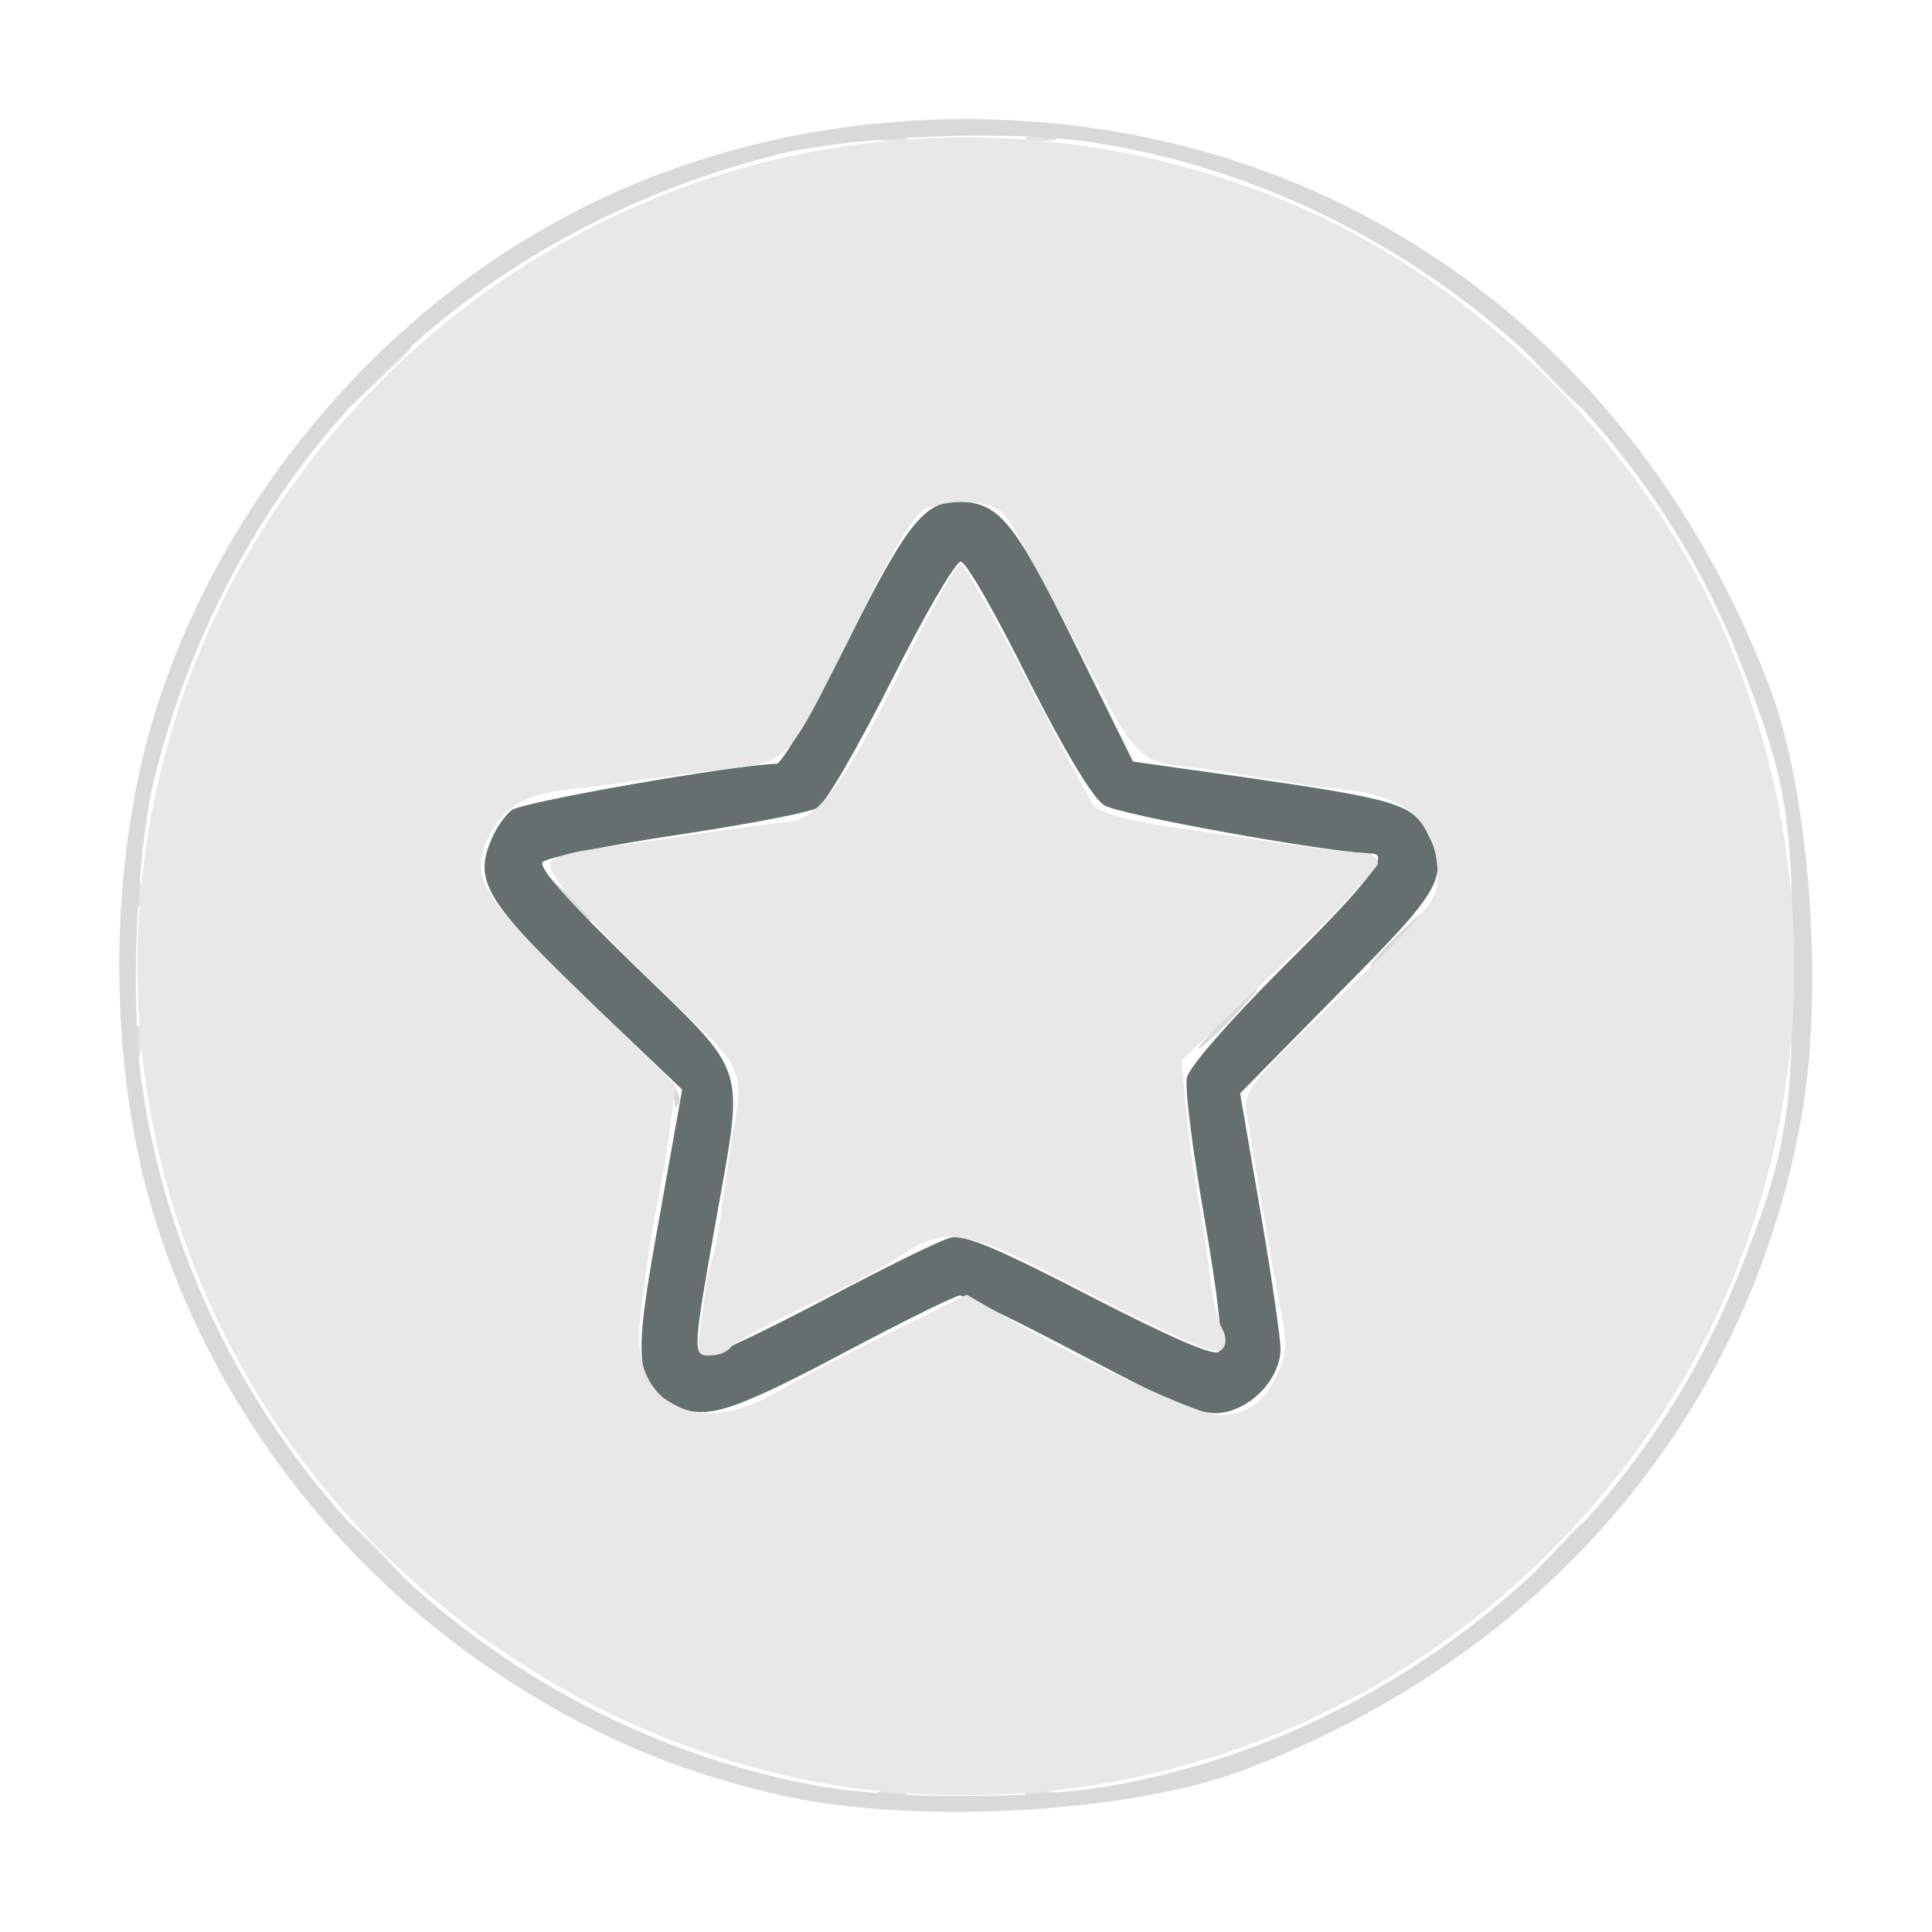 <!DOCTYPE svg PUBLIC "-//W3C//DTD SVG 20010904//EN" "http://www.w3.org/TR/2001/REC-SVG-20010904/DTD/svg10.dtd">
<svg version="1.0" xmlns="http://www.w3.org/2000/svg" width="258px" height="258px" viewBox="0 0 2580 2580" preserveAspectRatio="xMidYMid meet">
<g id="layer1" fill="#e0e1e1" stroke="none">
 <path d="M1173 2393 c9 -2 25 -2 35 0 9 3 1 5 -18 5 -19 0 -27 -2 -17 -5z"/>
 <path d="M1373 2393 c9 -2 25 -2 35 0 9 3 1 5 -18 5 -19 0 -27 -2 -17 -5z"/>
 <path d="M500 2075 c-24 -25 -42 -45 -39 -45 3 0 25 20 49 45 24 25 42 45 39 45 -3 0 -25 -20 -49 -45z"/>
 <path d="M2070 2078 c41 -45 50 -53 50 -45 0 2 -21 23 -47 47 l-48 45 45 -47z"/>
 <path d="M182 1390 c0 -19 2 -27 5 -17 2 9 2 25 0 35 -3 9 -5 1 -5 -18z"/>
 <path d="M2392 1390 c0 -19 2 -27 5 -17 2 9 2 25 0 35 -3 9 -5 1 -5 -18z"/>
 <path d="M182 1190 c0 -19 2 -27 5 -17 2 9 2 25 0 35 -3 9 -5 1 -5 -18z"/>
 <path d="M2392 1190 c0 -19 2 -27 5 -17 2 9 2 25 0 35 -3 9 -5 1 -5 -18z"/>
 <path d="M500 508 c24 -27 45 -48 47 -48 8 0 0 9 -44 50 l-48 45 45 -47z"/>
 <path d="M2070 505 c-24 -25 -42 -45 -39 -45 3 0 25 20 49 45 24 25 42 45 39 45 -3 0 -25 -20 -49 -45z"/>
 <path d="M1173 183 c9 -2 25 -2 35 0 9 3 1 5 -18 5 -19 0 -27 -2 -17 -5z"/>
 <path d="M1373 183 c9 -2 25 -2 35 0 9 3 1 5 -18 5 -19 0 -27 -2 -17 -5z"/>
 </g>
<g id="layer2" fill="#d8d9d9" stroke="none">
 <path d="M1055 2400 c-158 -34 -287 -91 -425 -189 -197 -142 -345 -343 -419 -570 -69 -212 -69 -490 0 -702 87 -267 285 -507 530 -642 331 -184 767 -184 1098 0 238 131 420 347 524 620 54 141 74 413 41 584 -74 396 -344 710 -741 862 -149 57 -430 74 -608 37z m427 -15 c373 -65 698 -328 838 -679 64 -160 74 -213 74 -416 0 -203 -10 -256 -74 -416 -144 -360 -486 -630 -869 -685 -114 -16 -324 -7 -423 20 -412 108 -711 407 -819 819 -27 100 -36 309 -19 423 68 467 438 850 903 934 99 18 287 18 389 0z"/>
 <path d="M901 1471 c-1 -8 -11 -26 -23 -40 l-22 -26 28 26 c16 15 26 33 23 40 -4 11 -6 11 -6 0z"/>
 <path d="M1635 1360 c21 -22 41 -40 44 -40 3 0 -13 18 -34 40 -21 22 -41 40 -44 40 -3 0 13 -18 34 -40z"/>
 <path d="M1860 1255 c19 -19 36 -35 39 -35 3 0 -10 16 -29 35 -19 19 -36 35 -39 35 -3 0 10 -16 29 -35z"/>
 <path d="M749 1193 l-34 -38 38 34 c34 33 42 41 34 41 -2 0 -19 -17 -38 -37z"/>
 </g>
<g id="layer3" fill="#656f6e" stroke="none">
 <path d="M899 1875 c-51 -28 -54 -55 -19 -246 l31 -174 -126 -120 c-134 -129 -152 -158 -130 -211 6 -16 19 -35 28 -42 13 -11 300 -61 354 -62 7 0 49 -72 93 -159 79 -159 104 -191 148 -191 55 0 75 23 156 187 l79 160 156 22 c193 28 217 35 236 71 31 61 24 74 -117 216 l-132 134 27 157 c15 87 27 170 27 184 0 38 -35 77 -75 85 -29 5 -55 -5 -188 -75 -85 -45 -159 -81 -165 -81 -6 0 -75 34 -154 76 -155 82 -189 92 -229 69z m203 -140 c79 -42 154 -79 167 -82 19 -5 65 15 187 78 107 55 166 81 172 74 6 -6 -1 -71 -19 -175 -16 -91 -27 -176 -24 -191 3 -14 57 -76 130 -149 112 -111 141 -149 118 -150 -62 -2 -340 -52 -359 -65 -15 -10 -53 -73 -102 -170 -42 -85 -82 -155 -89 -155 -7 0 -49 72 -93 160 -44 87 -88 164 -99 169 -10 6 -94 22 -187 36 -93 14 -173 30 -179 36 -7 7 32 51 123 139 154 150 146 125 107 346 -29 163 -30 174 -10 174 8 0 79 -34 157 -75z"/>
 </g>
<g id="layer4" fill="#e8e8e8" stroke="none">
 <path d="M1158 2390 c-239 -28 -474 -144 -649 -319 -434 -433 -434 -1129 0 -1562 321 -322 796 -414 1218 -236 247 105 472 328 578 577 180 421 89 899 -234 1221 -242 242 -574 358 -913 319z m-123 -530 c28 -16 96 -52 153 -80 l103 -51 52 30 c98 57 259 131 284 131 37 0 60 -16 78 -54 14 -28 14 -43 5 -87 -5 -30 -12 -65 -14 -79 -2 -14 -7 -40 -10 -57 -7 -39 -14 -81 -21 -125 -5 -31 2 -40 125 -158 116 -111 130 -129 130 -158 0 -71 -39 -108 -120 -117 -25 -3 -56 -7 -70 -9 -61 -10 -117 -19 -135 -21 -77 -8 -76 -7 -159 -168 -44 -84 -86 -160 -94 -169 -16 -19 -66 -24 -104 -9 -18 7 -44 50 -102 169 -84 170 -83 169 -161 178 -32 4 -95 12 -135 18 -14 2 -49 7 -79 10 -60 7 -87 22 -107 61 -28 55 -15 78 121 210 l127 124 -6 48 c-3 26 -10 68 -15 93 -5 25 -12 64 -15 85 -3 22 -8 60 -11 84 -16 114 73 164 180 101z"/>
 <path d="M936 1768 c3 -24 7 -50 8 -58 1 -8 5 -24 9 -35 3 -11 9 -42 12 -70 4 -27 9 -61 11 -75 18 -106 22 -97 -80 -195 -125 -120 -171 -174 -160 -185 5 -5 27 -12 49 -15 22 -3 56 -8 75 -11 19 -2 51 -7 70 -10 19 -3 51 -7 70 -10 19 -3 42 -5 50 -6 41 -2 77 -50 150 -197 41 -83 78 -150 83 -148 5 1 45 72 89 157 44 85 84 160 89 166 8 10 54 22 114 30 20 3 72 11 135 20 63 9 95 13 113 13 9 1 17 7 17 14 0 6 -59 69 -131 138 l-131 125 5 60 c3 32 9 75 12 94 3 19 8 46 10 60 3 14 7 48 11 75 3 28 10 58 16 69 6 11 6 22 0 28 -9 9 -55 -12 -242 -108 -99 -51 -133 -54 -186 -18 -21 15 -80 46 -130 69 -50 24 -94 48 -98 54 -4 6 -16 11 -27 11 -17 0 -19 -5 -13 -42z"/>
 </g>

</svg>